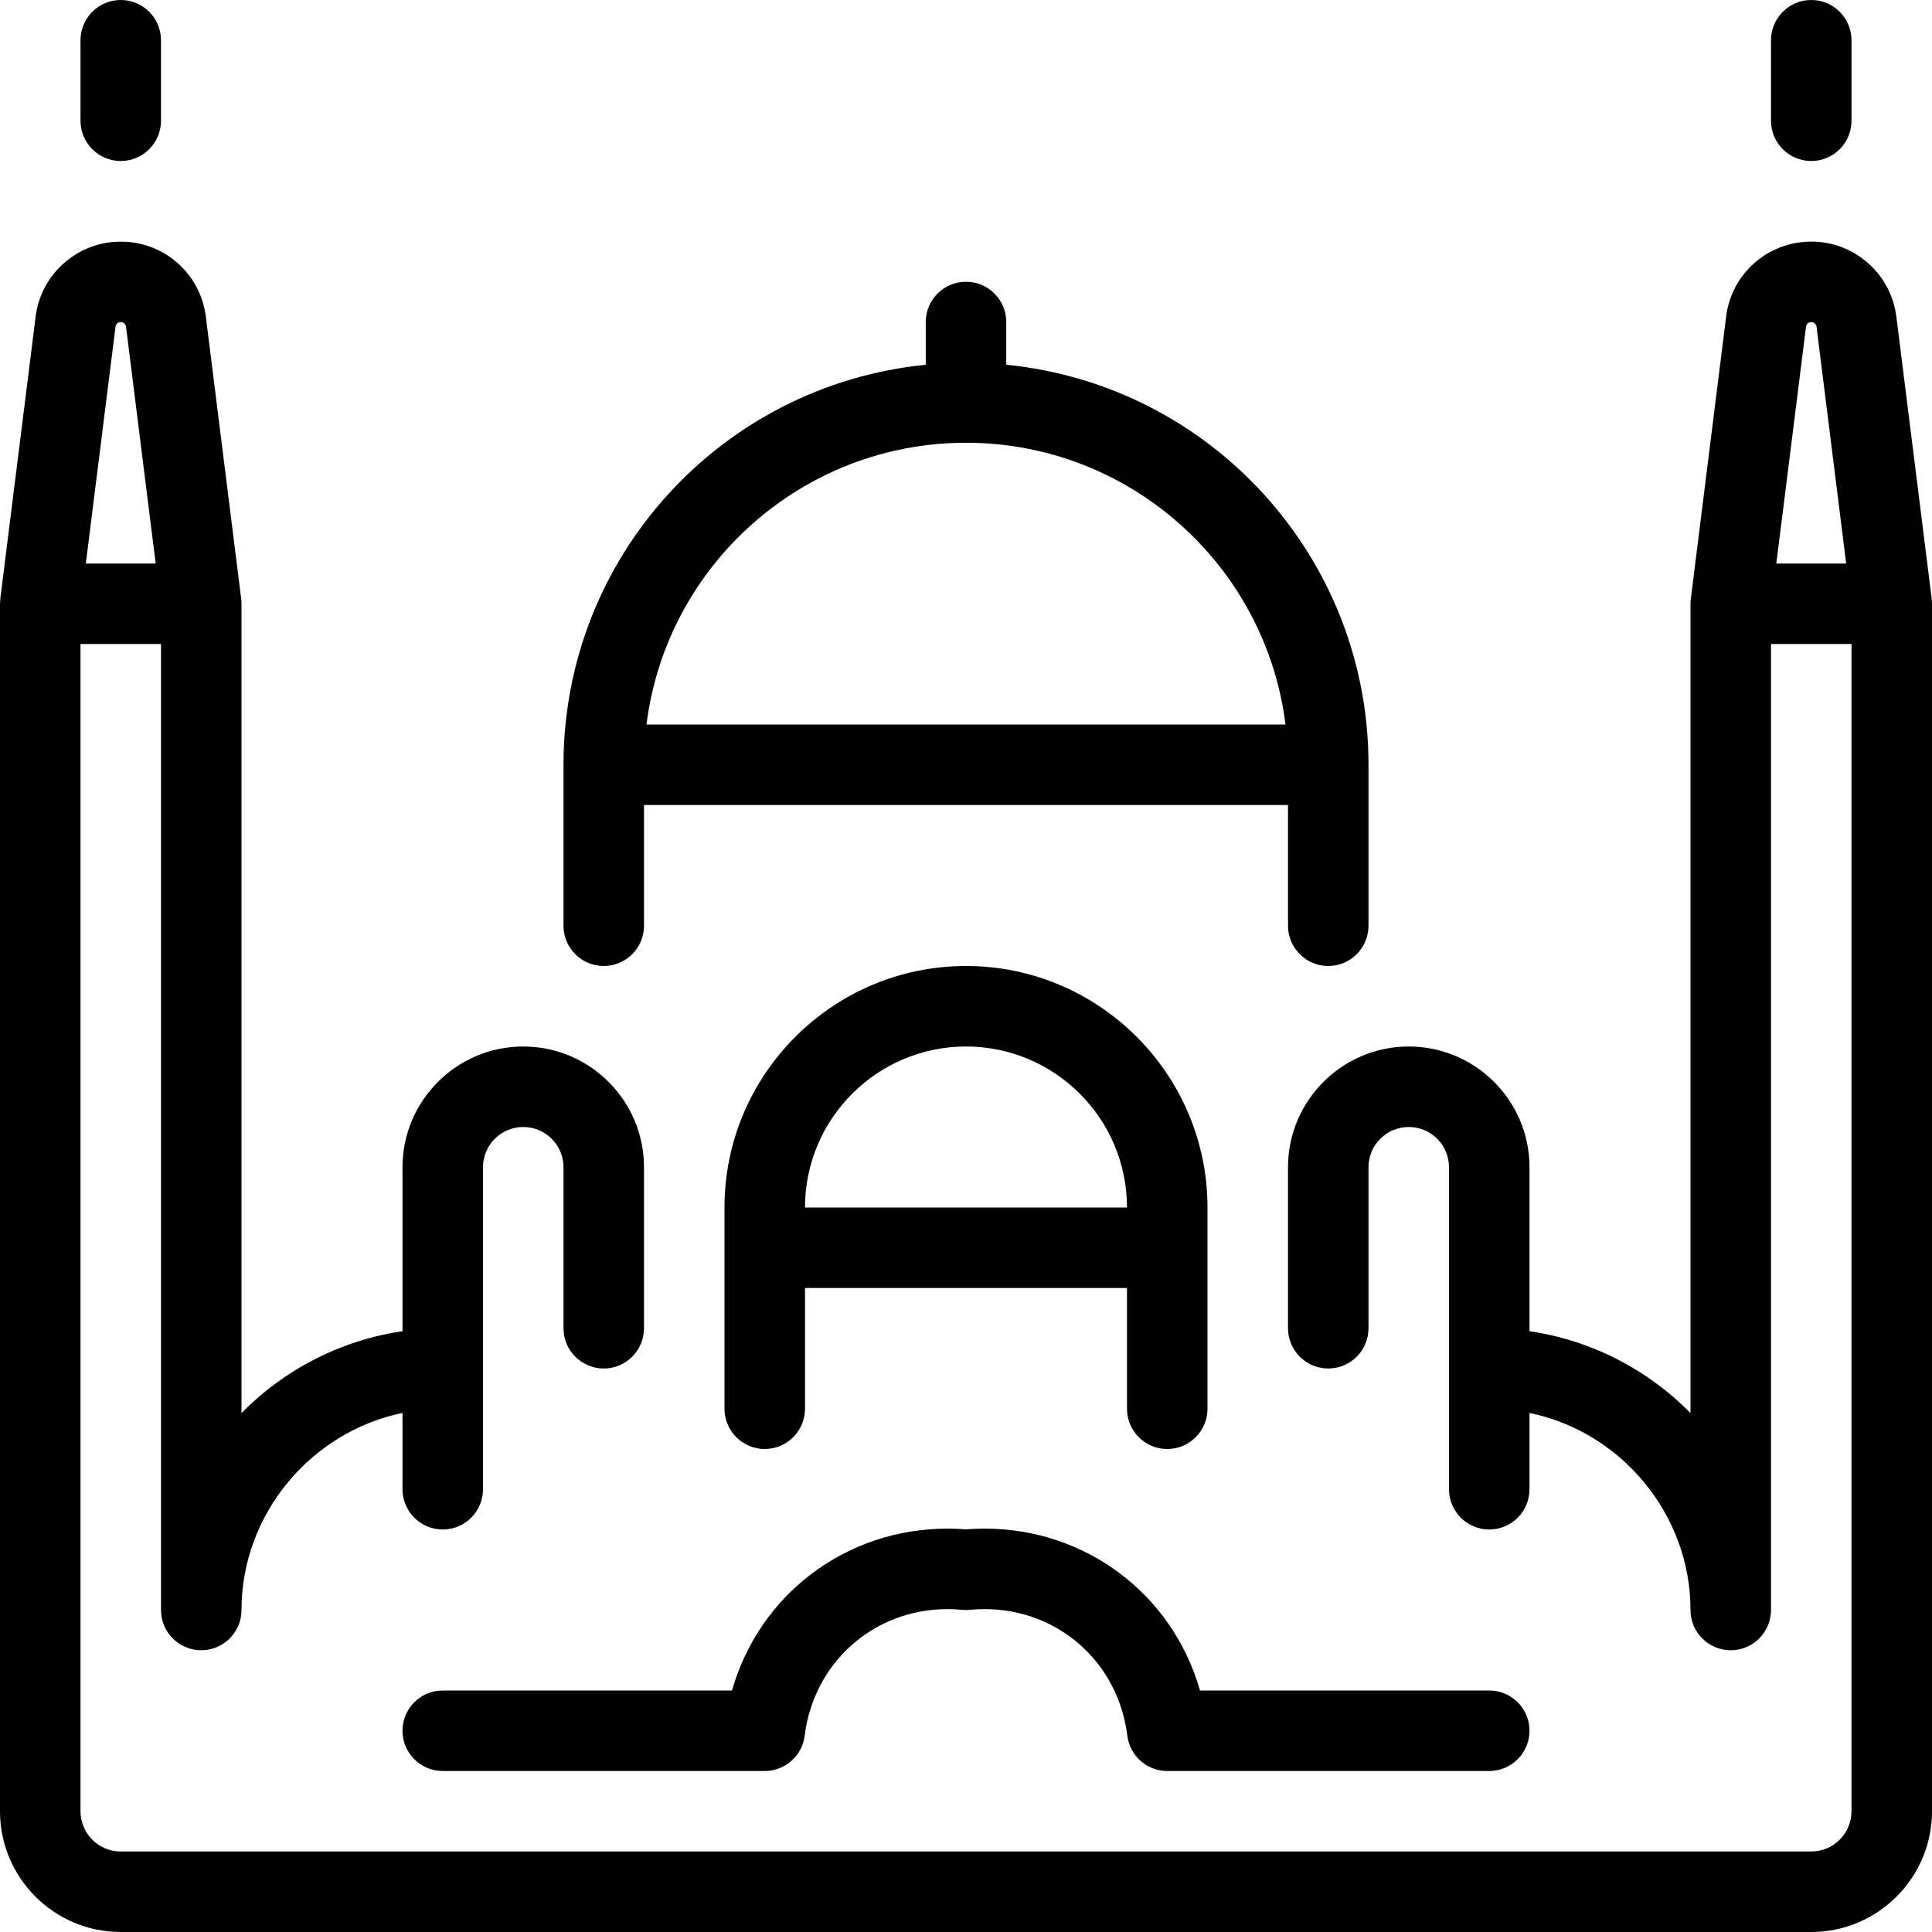 <?xml version="1.0" encoding="utf-8"?>
<!-- Generator: Adobe Illustrator 22.1.0, SVG Export Plug-In . SVG Version: 6.00 Build 0)  -->
<svg version="1.1" id="Layer_1" xmlns="http://www.w3.org/2000/svg" xmlns:xlink="http://www.w3.org/1999/xlink" x="0px" y="0px"
	 viewBox="0 0 24 24" style="enable-background:new 0 0 24 24;" xml:space="preserve">
<g>
	<title>landmark-hagia-sophia</title>
	<path d="M1.5,2C1.224,2,1,1.776,1,1.5v-1C1,0.224,1.224,0,1.5,0S2,0.224,2,0.5v1C2,1.776,1.776,2,1.5,2z"/>
	<path d="M1.5,24C0.673,24,0,23.327,0,22.5v-15c0-0.009,0.001-0.018,0.002-0.028c0-0.011,0.001-0.023,0.002-0.036l0.438-3.497
		c0.033-0.28,0.175-0.533,0.399-0.709c0.19-0.149,0.417-0.228,0.658-0.228c0.042,0,0.084,0.002,0.127,0.007
		C2.117,3.067,2.5,3.451,2.558,3.941l0.438,3.497C2.999,7.458,3,7.479,3,7.5v10.054c0.535-0.545,1.24-0.907,2-1.017V14.5
		C5,13.673,5.673,13,6.5,13S8,13.673,8,14.5v2C8,16.776,7.776,17,7.5,17S7,16.776,7,16.5v-2C7,14.224,6.776,14,6.5,14
		S6,14.224,6,14.5v4C6,18.776,5.776,19,5.5,19S5,18.776,5,18.5v-0.948C3.859,17.787,3,18.813,3,20c0,0.276-0.224,0.5-0.5,0.5
		S2,20.276,2,20V8H1v14.5C1,22.776,1.224,23,1.5,23h21c0.276,0,0.5-0.224,0.5-0.5V8h-1v12c0,0.276-0.224,0.5-0.5,0.5
		S21,20.276,21,20c0-1.187-0.859-2.213-2-2.448V18.5c0,0.276-0.224,0.5-0.5,0.5S18,18.776,18,18.5v-4c0-0.276-0.224-0.5-0.5-0.5
		S17,14.224,17,14.5v2c0,0.276-0.224,0.5-0.5,0.5S16,16.776,16,16.5v-2c0-0.827,0.673-1.5,1.5-1.5s1.5,0.673,1.5,1.5v2.037
		c0.76,0.11,1.465,0.472,2,1.017V7.5c0-0.02,0.001-0.041,0.004-0.061l0.438-3.501c0.058-0.488,0.441-0.871,0.931-0.929
		c0.043-0.005,0.085-0.008,0.127-0.008c0.241,0,0.468,0.079,0.658,0.228c0.224,0.176,0.366,0.429,0.4,0.711l0.438,3.497
		c0.001,0.008,0.002,0.018,0.002,0.028C23.999,7.476,24,7.488,24,7.5v15c0,0.827-0.673,1.5-1.5,1.5H1.5z M22.934,7l-0.368-2.938
		c-0.002-0.021-0.011-0.035-0.025-0.047c-0.012-0.009-0.026-0.014-0.04-0.014l-0.008,0c-0.031,0.004-0.055,0.027-0.058,0.058
		L22.066,7H22.934z M1.934,7L1.566,4.062c-0.004-0.033-0.027-0.057-0.058-0.06L1.499,4.001c-0.014,0-0.027,0.005-0.04,0.014
		C1.445,4.026,1.437,4.041,1.435,4.059L1.066,7H1.934z"/>
	<path d="M14.5,18c-0.276,0-0.5-0.224-0.5-0.5V16h-4v1.5c0,0.276-0.224,0.5-0.5,0.5S9,17.776,9,17.5V15c0-1.654,1.346-3,3-3
		c1.654,0,3,1.346,3,3v2.5C15,17.776,14.776,18,14.5,18z M14,15c0-1.103-0.897-2-2-2s-2,0.897-2,2H14z"/>
	<path d="M16.5,12c-0.276,0-0.5-0.224-0.5-0.5V10H8v1.5C8,11.776,7.776,12,7.5,12S7,11.776,7,11.5v-2c0-2.578,1.958-4.716,4.5-4.969
		V4c0-0.276,0.224-0.5,0.5-0.5c0.276,0,0.5,0.224,0.5,0.5v0.531C15.042,4.784,17,6.922,17,9.5v2C17,11.776,16.776,12,16.5,12z
		 M15.969,9C15.721,7.017,14.027,5.5,12,5.5C9.973,5.5,8.279,7.017,8.031,9H15.969z"/>
	<path d="M22.5,2C22.224,2,22,1.776,22,1.5v-1C22,0.224,22.224,0,22.5,0S23,0.224,23,0.5v1C23,1.776,22.776,2,22.5,2z"/>
	<path d="M14.5,22c-0.252,0-0.466-0.189-0.496-0.439c-0.113-0.911-0.858-1.572-1.773-1.572c-0.06,0-0.121,0.003-0.182,0.009
		C12.041,19.998,12.008,20,12,20c-0.016,0-0.031-0.001-0.047-0.002c-0.063-0.006-0.123-0.009-0.183-0.009
		c-0.915,0-1.661,0.661-1.774,1.573C9.965,21.812,9.752,22,9.5,22h-4C5.224,22,5,21.776,5,21.5S5.224,21,5.5,21h3.593
		c0.341-1.194,1.415-2.011,2.679-2.011c0.075,0,0.152,0.003,0.228,0.009c0.077-0.006,0.153-0.009,0.229-0.009
		c1.263,0,2.337,0.817,2.678,2.011H18.5c0.276,0,0.5,0.224,0.5,0.5S18.776,22,18.5,22H14.5z"/>
</g>
</svg>

